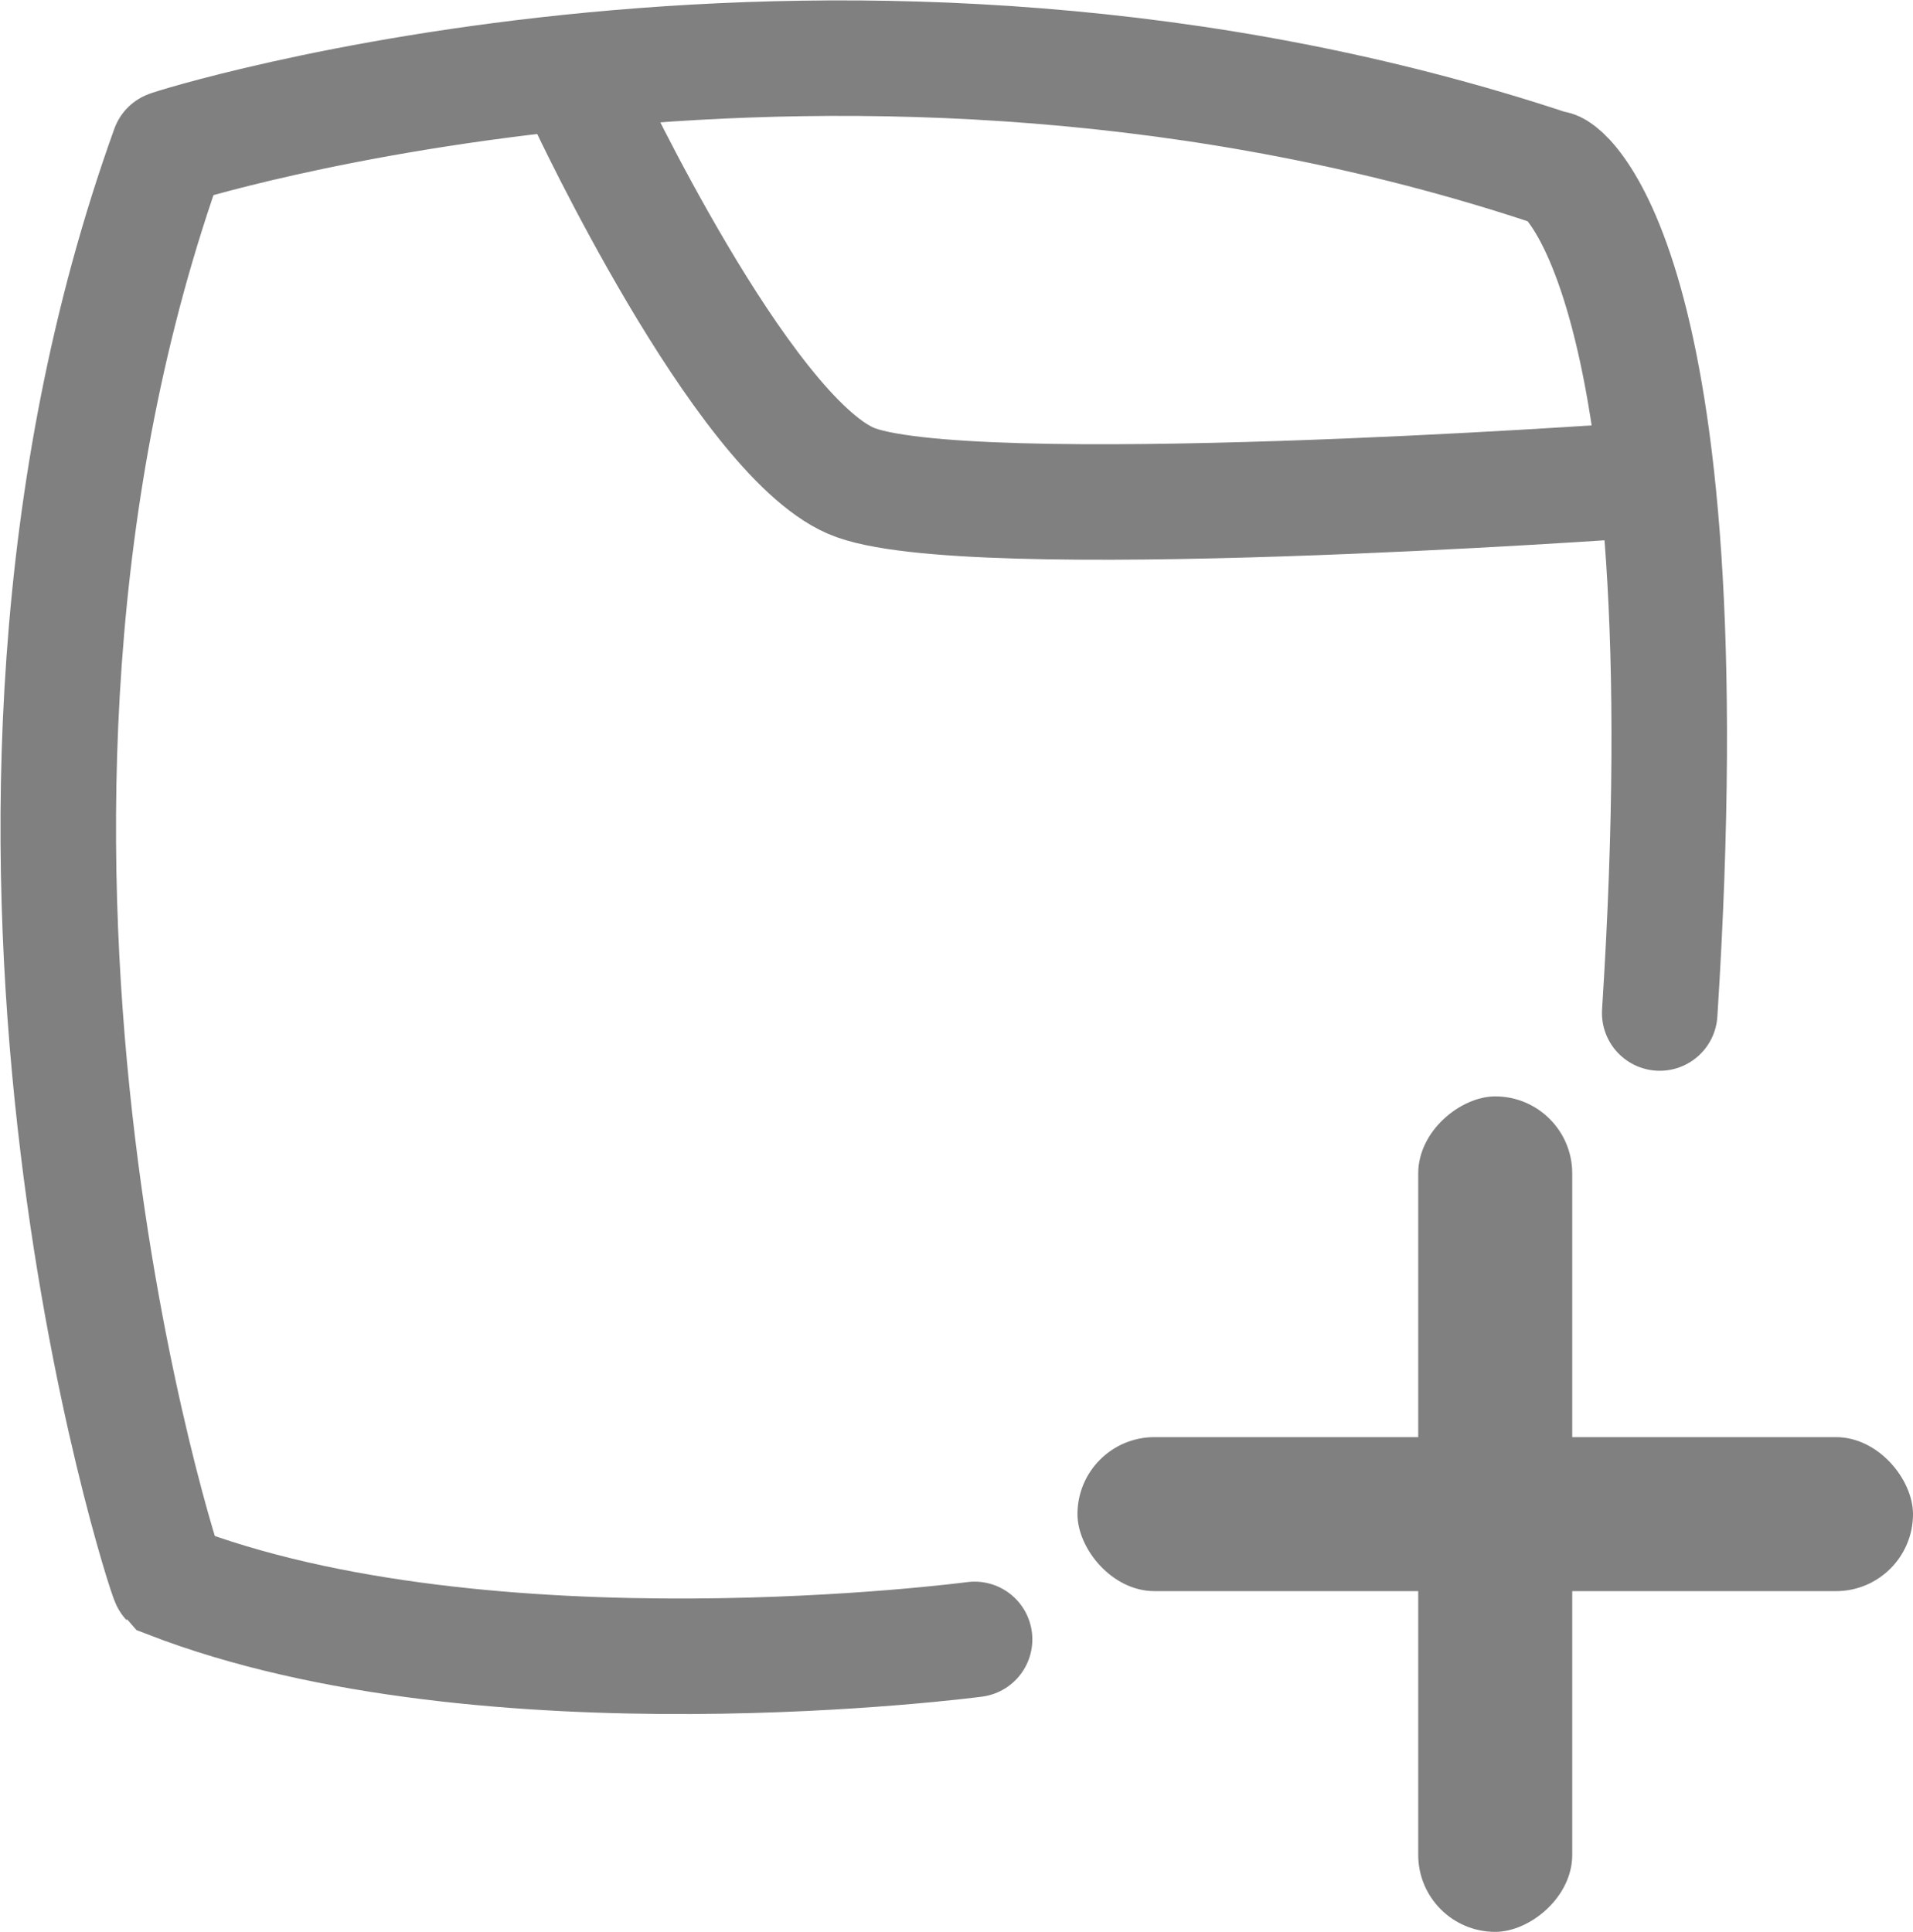 <svg xmlns="http://www.w3.org/2000/svg" width="496.831" height="501.767" viewBox="0 0 496.831 501.767">
  <g id="Add_Folder" data-name="Add Folder" transform="translate(-560.169 -1516.733)">
    <path id="Path_27" data-name="Path 27" d="M813.28,1942.532s-126.529,16.779-209.3-15.261c-.89-.89-64.081-194.022,0-372.025-.89,0,175.332-56.071,359.565,5.34,0-1.78,40.383,20.987,27.673,219.26" fill="none" stroke="gray" stroke-linecap="round" stroke-width="30"/>
    <path id="Path_28" data-name="Path 28" d="M983.591,1641.578s-174.019,12.46-202.5,0-68.531-97.9-68.531-97.9" fill="none" stroke="gray" stroke-width="30"/>
    <g id="Plus" transform="translate(-402 1025)">
      <rect id="Rectangle_19" data-name="Rectangle 19" width="217" height="40" rx="20" transform="translate(1242 865)" fill="gray"/>
      <rect id="Rectangle_21" data-name="Rectangle 21" width="217" height="40" rx="20" transform="translate(1370.5 776.5) rotate(90)" fill="gray"/>
    </g>
  </g>
</svg>
